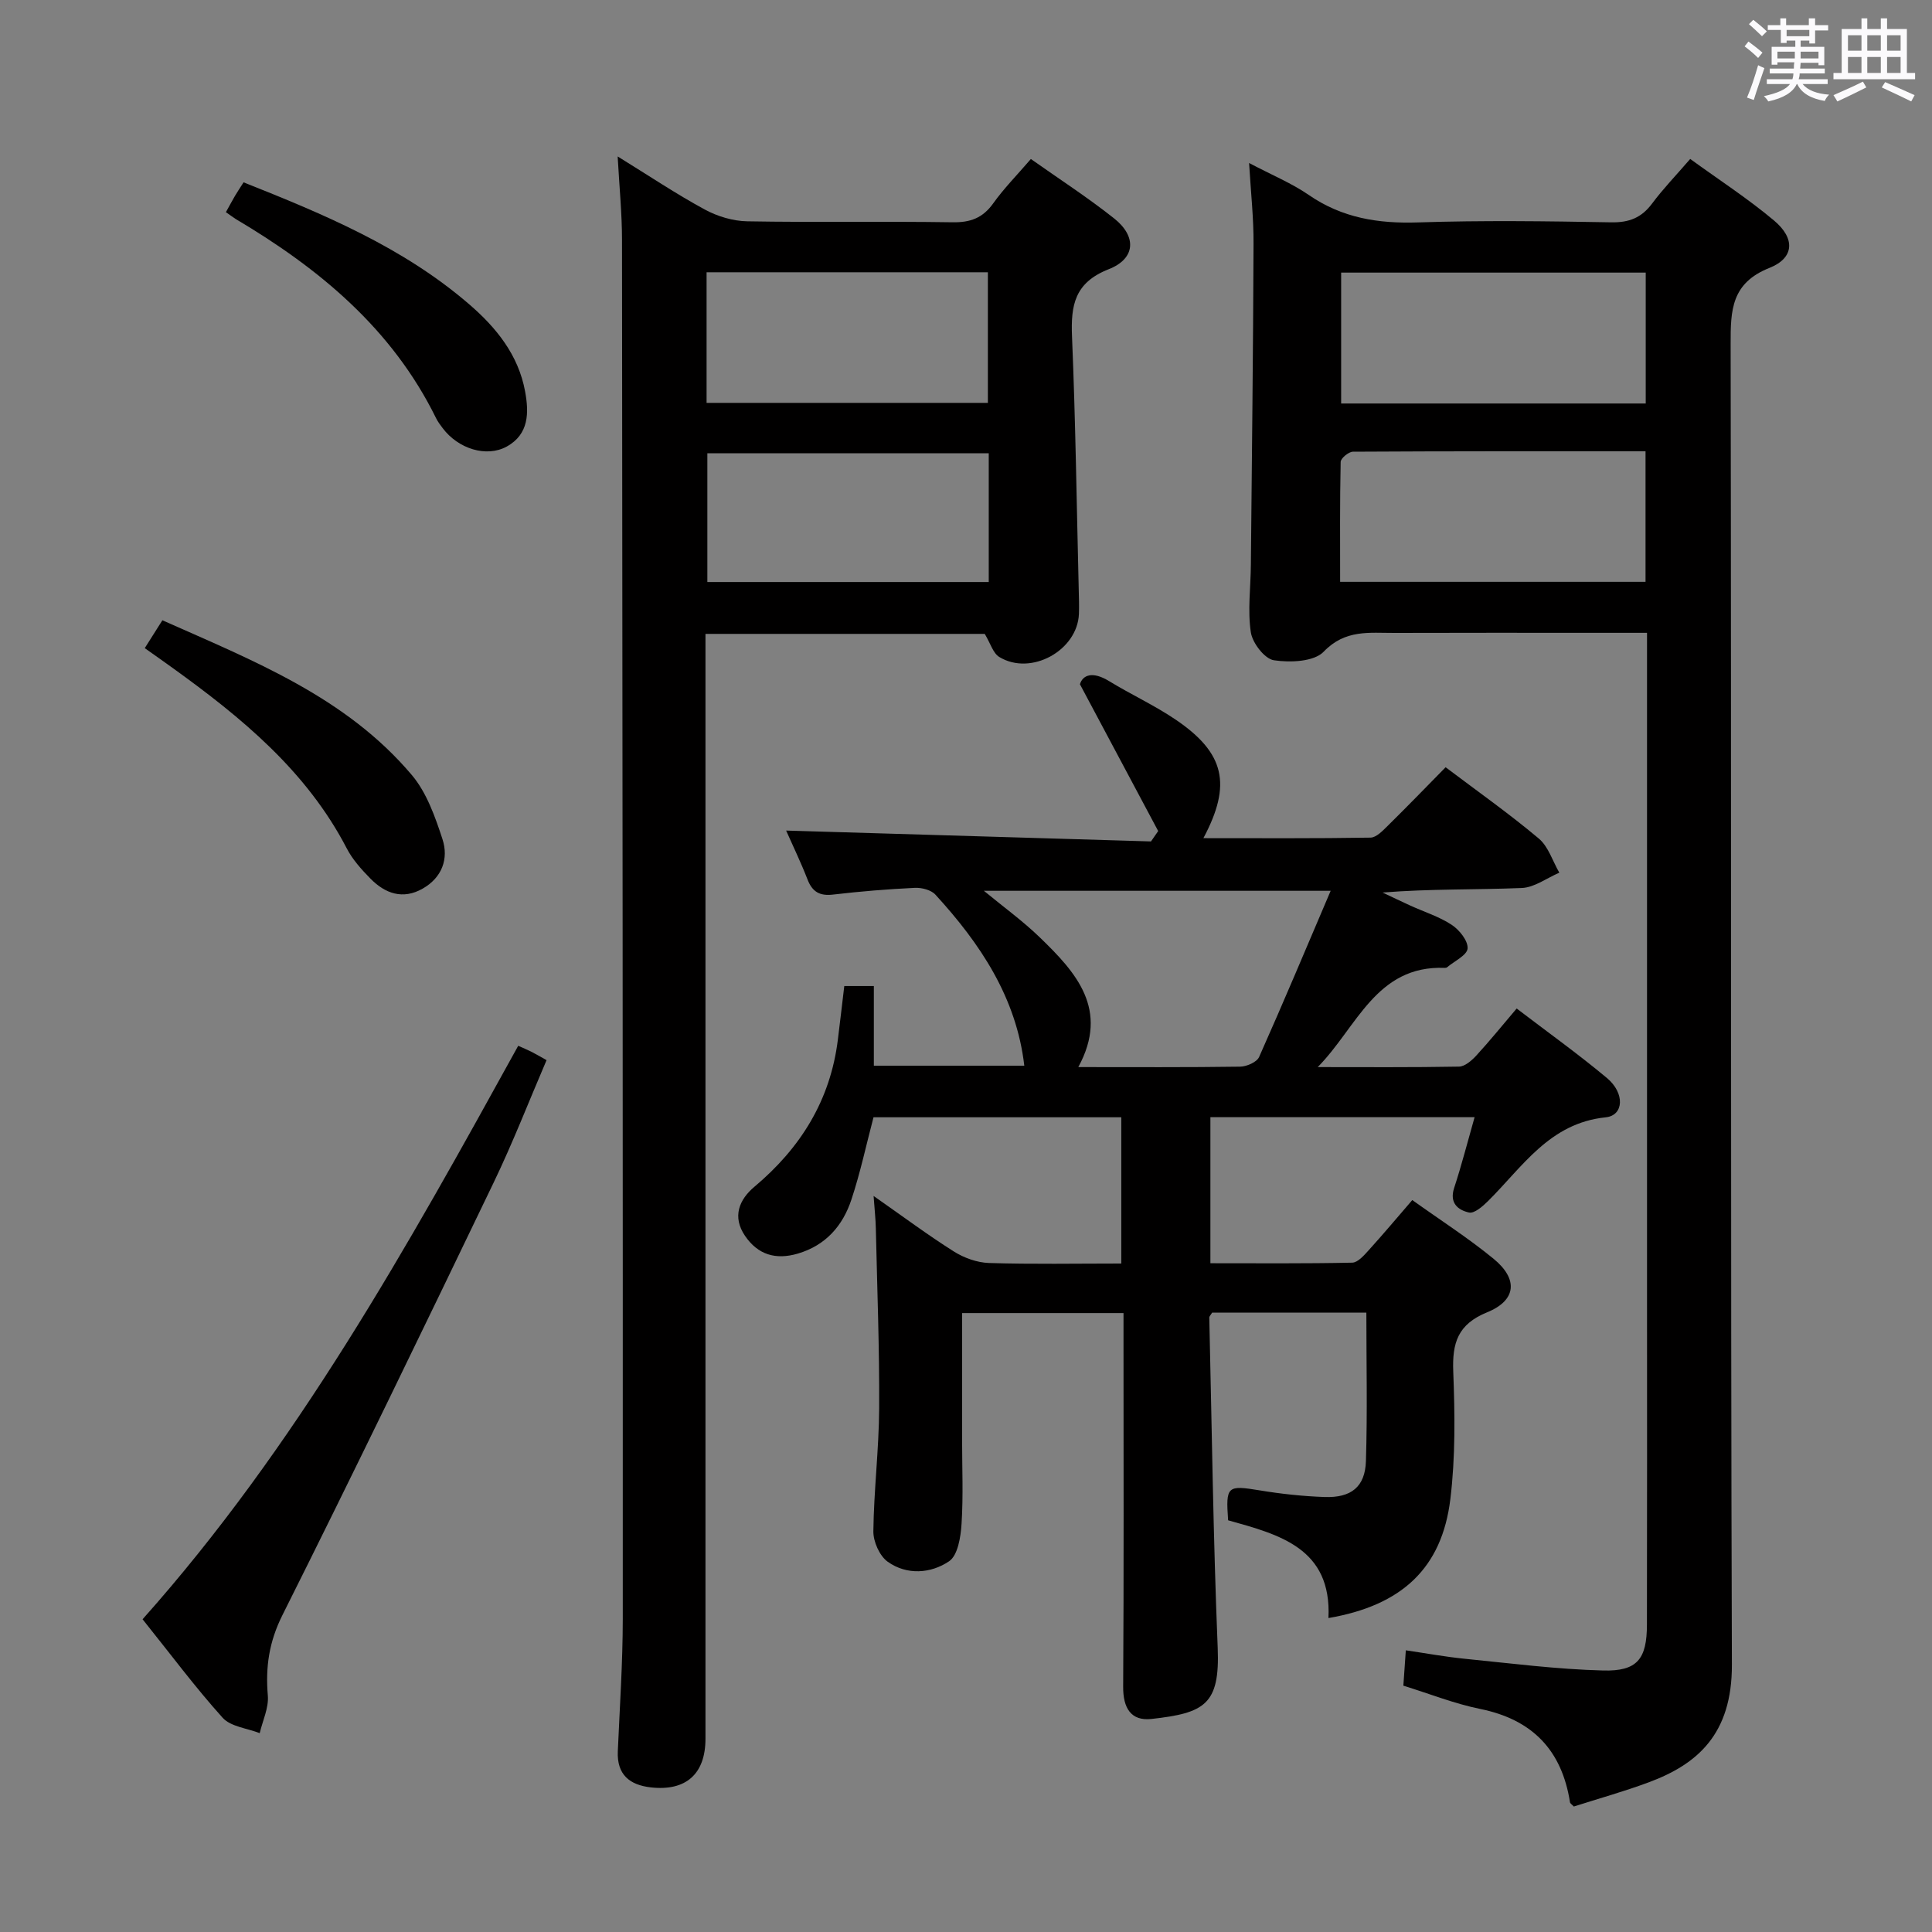 <svg enable-background="new 0 0 400 400" viewBox="0 0 400 400" xmlns="http://www.w3.org/2000/svg"><rect x="0" y="0" width="400" height="400" fill="#808080" stroke="none"/><path d="m361.2 9.6.8-1c.9.7 1.9 1.4 2.9 2.3l-.9 1.1c-1-1-2-1.8-2.8-2.4zm.5 10.6c.9-2.1 1.6-4.3 2.3-6.7.4.2.8.4 1.3.6-.7 2.1-1.5 4.3-2.2 6.6zm.4-15.2.9-.9c1 .8 2 1.6 2.8 2.4l-1 1c-.9-.9-1.8-1.7-2.7-2.5zm12.5-1.2h1.2v1.4h2.7v1.1h-2.7v2.7h-1.2v-.6h-1.8v1.3h4.9v3.8h-1.2v-.5h-3.7c0 .4-.1.9-.1 1.2h5.1v1h-5.2c0 .5-.1.9-.2 1.2h6v1h-5.2c1.1 1.3 2.9 2 5.5 2.2-.4.4-.7.8-.9 1.3-2.9-.5-4.8-1.6-5.7-3.5h-.1c-.8 1.7-2.7 2.9-5.9 3.6-.2-.4-.6-.8-.9-1.1 2.8-.6 4.6-1.4 5.4-2.5h-4.8v-1h5.3c.1-.3.2-.7.2-1.2h-4.9v-1h5c0-.4 0-.8.1-1.3h-3.5v.5h-1.2v-3.7h4.9v-1.3h-1.8v.5h-1.2v-2.7h-2.7v-1h2.6v-1.4h1.2v1.4h4.7v-1.4zm-6.6 8.3h3.6c0-.4 0-.9 0-1.4h-3.6zm1.9-4.6h4.7v-1.3h-4.7zm6.6 3.2h-3.7v1.4h3.7z" fill="#fbfafc"/><path d="m385.3 3.8h1.3v2.2h2.8v-2.2h1.3v2.2h4.1v9.1h1.7v1.3h-16.9v-1.3h1.7v-9.1h4.1v-2.2zm.4 13.1.7 1.2c-1.8.9-3.8 1.9-6 2.9-.2-.4-.5-.8-.8-1.3 2.3-1 4.3-1.9 6.1-2.8zm-3.1-6.4h2.8v-3.2h-2.8zm0 4.6h2.8v-3.3h-2.8zm4-4.6h2.8v-3.2h-2.8zm0 4.6h2.8v-3.3h-2.8zm3.7 1.9c2.1.9 4.1 1.8 6.1 2.7l-.7 1.3c-2.2-1.1-4.2-2-6.1-2.9zm3.2-9.7h-2.8v3.2h2.8v-3.1zm-2.8 7.8h2.8v-3.3h-2.8z" fill="#fbfafc"/><g fill="#010000"><path d="m239.79 172.06c-5.17-9.7-10.34-19.41-16.2-30.39.55-1.88 2.55-2.79 6.04-.65 4.53 2.77 9.41 5.01 13.79 7.98 10.14 6.88 11.67 13.39 5.73 24.53 11.76 0 23.18.08 34.6-.11 1.21-.02 2.53-1.43 3.56-2.44 4.03-3.97 7.97-8.04 11.99-12.13 6.65 5.02 13.19 9.63 19.29 14.76 1.99 1.67 2.86 4.67 4.25 7.07-2.59 1.11-5.14 3.06-7.77 3.17-9.48.39-18.98.15-28.82.94 1.92.91 3.83 1.83 5.76 2.71 2.87 1.31 5.97 2.27 8.57 3.99 1.58 1.04 3.38 3.3 3.27 4.88-.1 1.39-2.72 2.61-4.24 3.89-.12.1-.32.13-.48.13-14.26-.58-18.24 12.39-26.31 20.54 9.75 0 19.5.08 29.25-.1 1.21-.02 2.61-1.24 3.55-2.25 2.79-3.04 5.4-6.26 8.39-9.78 6.39 4.88 12.73 9.41 18.7 14.4 3.75 3.14 3.49 7.75-.27 8.13-11.65 1.2-17.21 10.26-24.38 17.36-1.09 1.08-2.82 2.59-3.91 2.35-2.25-.49-4.11-1.94-3.09-5.07 1.54-4.7 2.77-9.51 4.24-14.67-18.45 0-36.37 0-54.7 0v30.24c9.8 0 19.58.09 29.36-.12 1.16-.02 2.45-1.51 3.41-2.57 3-3.31 5.88-6.74 9.03-10.39 5.83 4.17 11.58 7.85 16.82 12.15 5.14 4.21 4.76 8.61-1.33 11.09-6.08 2.48-7.24 6.33-7.01 12.27.34 8.79.46 17.7-.6 26.4-1.74 14.31-10.05 22.03-25.24 24.63.71-14.5-10.21-17.29-20.77-20.24-.51-7.12-.18-7.3 6.57-6.19 4.42.73 8.9 1.21 13.37 1.37 5.54.2 8.42-2.1 8.59-7.43.32-10.13.09-20.28.09-30.75-10.9 0-21.47 0-31.93 0-.29.49-.6.77-.59 1.04.53 22.78.81 45.56 1.74 68.32.49 11.83-2.73 13.54-13.69 14.77-4.29.48-5.91-2.29-5.88-6.66.15-23.66.07-47.33.07-70.99 0-1.98 0-3.96 0-6.38-11.23 0-22.09 0-33.42 0v26.14c0 5.83.26 11.68-.11 17.49-.17 2.71-.77 6.54-2.59 7.76-3.77 2.54-8.73 2.92-12.7.09-1.68-1.2-3-4.16-2.97-6.31.1-8.48 1.15-16.94 1.2-25.41.07-12.45-.41-24.89-.69-37.34-.04-1.92-.26-3.83-.46-6.67 6.02 4.21 11.19 8.07 16.62 11.5 2.11 1.33 4.81 2.3 7.27 2.38 8.97.28 17.96.11 27.39.11 0-10.22 0-20.1 0-30.28-17.11 0-34.2 0-51.3 0-1.49 5.65-2.72 11.44-4.57 17.03-1.79 5.43-5.32 9.5-11.12 11.2-4.56 1.34-8.25.23-10.91-3.68-2.69-3.95-1.23-7.5 1.95-10.17 9.57-8.04 15.72-17.91 17.27-30.45.45-3.62.87-7.24 1.33-11.1h6.12v16.49h31.15c-1.63-14.09-9.11-25.27-18.41-35.42-.9-.98-2.85-1.47-4.27-1.4-5.64.27-11.28.73-16.89 1.39-2.79.33-4.32-.55-5.32-3.15-1.37-3.53-3.03-6.95-4.42-10.1 25.29.75 50.41 1.5 75.54 2.25.48-.72.98-1.44 1.49-2.15zm35.71 12.37c-24.86 0-48.17 0-71.8 0 4.13 3.4 8.06 6.25 11.51 9.58 7.59 7.31 14.53 15 8.04 26.92 11.52 0 22.52.07 33.51-.09 1.35-.02 3.44-.93 3.92-1.99 4.99-11.19 9.73-22.49 14.82-34.42z"/><path d="m258.61 33.75c4.8 2.53 8.84 4.19 12.35 6.61 6.91 4.77 14.38 5.96 22.62 5.69 13.32-.44 26.66-.26 39.99-.02 3.71.07 6.28-.94 8.48-3.89 2.27-3.05 4.93-5.8 7.89-9.23 5.95 4.32 11.94 8.2 17.37 12.76 4.39 3.69 4.21 7.73-.95 9.79-7.9 3.14-8.07 8.73-8.05 15.74.17 91.15-.03 182.29.26 273.44.05 14.43-7.17 20.63-17.19 24.36-5.13 1.91-10.42 3.38-15.54 5.02-.38-.42-.75-.62-.79-.88-1.69-10.78-7.77-17.12-18.58-19.32-5.33-1.08-10.46-3.13-15.92-4.82.16-2.28.31-4.4.51-7.32 4.17.61 8.17 1.35 12.2 1.75 9.54.95 19.08 2.18 28.64 2.43 7.1.19 9.07-2.39 9.08-9.52.05-22.66.02-45.32.02-67.98 0-43.66 0-87.31 0-130.97 0-1.96 0-3.91 0-6.37-4.07 0-7.69 0-11.31 0-13.66 0-27.33-.03-40.99.02-5.16.02-10.18-.77-14.64 3.88-2 2.09-6.94 2.29-10.31 1.78-1.92-.29-4.45-3.57-4.78-5.8-.68-4.54-.03-9.28.01-13.94.21-22.13.47-44.27.55-66.4.04-5.33-.55-10.63-.92-16.81zm19.06 49.79h63.06c0-9.19 0-18.09 0-27.1-21.14 0-42 0-63.06 0zm-.21 36.92h63.23c0-9.1 0-17.84 0-27.03-20.39 0-40.49-.03-60.58.09-.89.01-2.52 1.36-2.54 2.11-.18 8.26-.11 16.52-.11 24.83z"/><path d="m127.88 32.39c6.5 4.01 12.12 7.78 18.04 10.99 2.62 1.42 5.83 2.39 8.8 2.44 14.16.25 28.33-.02 42.49.2 3.7.06 6.25-.88 8.42-3.91 2.21-3.1 4.92-5.84 7.8-9.19 5.77 4.08 11.73 7.93 17.25 12.31 4.68 3.72 4.46 8.31-1.12 10.5-7.07 2.78-7.88 7.44-7.61 13.95.73 17.46.96 34.94 1.39 52.41.04 1.67.1 3.33.04 5-.3 7.6-9.94 12.92-16.49 8.93-1.29-.78-1.82-2.81-3.01-4.78-18.51 0-37.8 0-57.82 0v5.78 222.97c0 7.28-4.03 10.89-11.31 10.07-4.39-.5-7.05-2.63-6.84-7.47.4-9.14 1.02-18.29 1.03-27.43.02-95.15-.05-190.3-.16-285.46 0-5.42-.54-10.85-.9-17.31zm18.41 51.02h58.24c0-9.3 0-18.19 0-27.04-19.6 0-38.81 0-58.24 0zm58.42 10.43c-19.68 0-39.02 0-58.26 0v26.66h58.26c0-8.94 0-17.55 0-26.66z"/><path d="m29.52 335.25c31.87-35.78 54.79-77.07 77.77-118.73 1 .45 1.86.8 2.68 1.21.88.45 1.74.95 3.19 1.76-3.62 8.43-6.96 17.05-10.96 25.36-14.4 29.93-28.85 59.84-43.72 89.53-2.78 5.55-3.53 10.75-3.03 16.67.22 2.53-1.07 5.18-1.68 7.78-2.6-1.02-5.99-1.33-7.67-3.18-5.65-6.27-10.72-13.09-16.58-20.4z"/><path d="m46.77 43.93c.77-1.39 1.31-2.4 1.89-3.39.5-.85 1.05-1.66 1.77-2.79 16.65 6.62 33 13.43 46.68 25.22 5.64 4.85 10.23 10.53 11.61 18.09.8 4.37.82 8.85-3.82 11.4-4.18 2.3-10.04.47-13.26-3.83-.5-.66-1.01-1.34-1.37-2.08-9.1-18.5-24.19-30.97-41.49-41.22-.56-.35-1.07-.76-2.01-1.4z"/><path d="m29.97 134.19c1.31-2.07 2.35-3.72 3.65-5.77 18.85 8.39 38 15.88 51.65 32.05 3.07 3.64 4.82 8.63 6.34 13.27 1.33 4.08-.11 7.98-4.12 10.25-4.1 2.33-7.77 1.01-10.81-2.1-1.85-1.88-3.7-3.94-4.9-6.26-8.33-16.04-21.78-27.07-36.04-37.34-1.74-1.26-3.5-2.49-5.77-4.1z"/></g></svg>